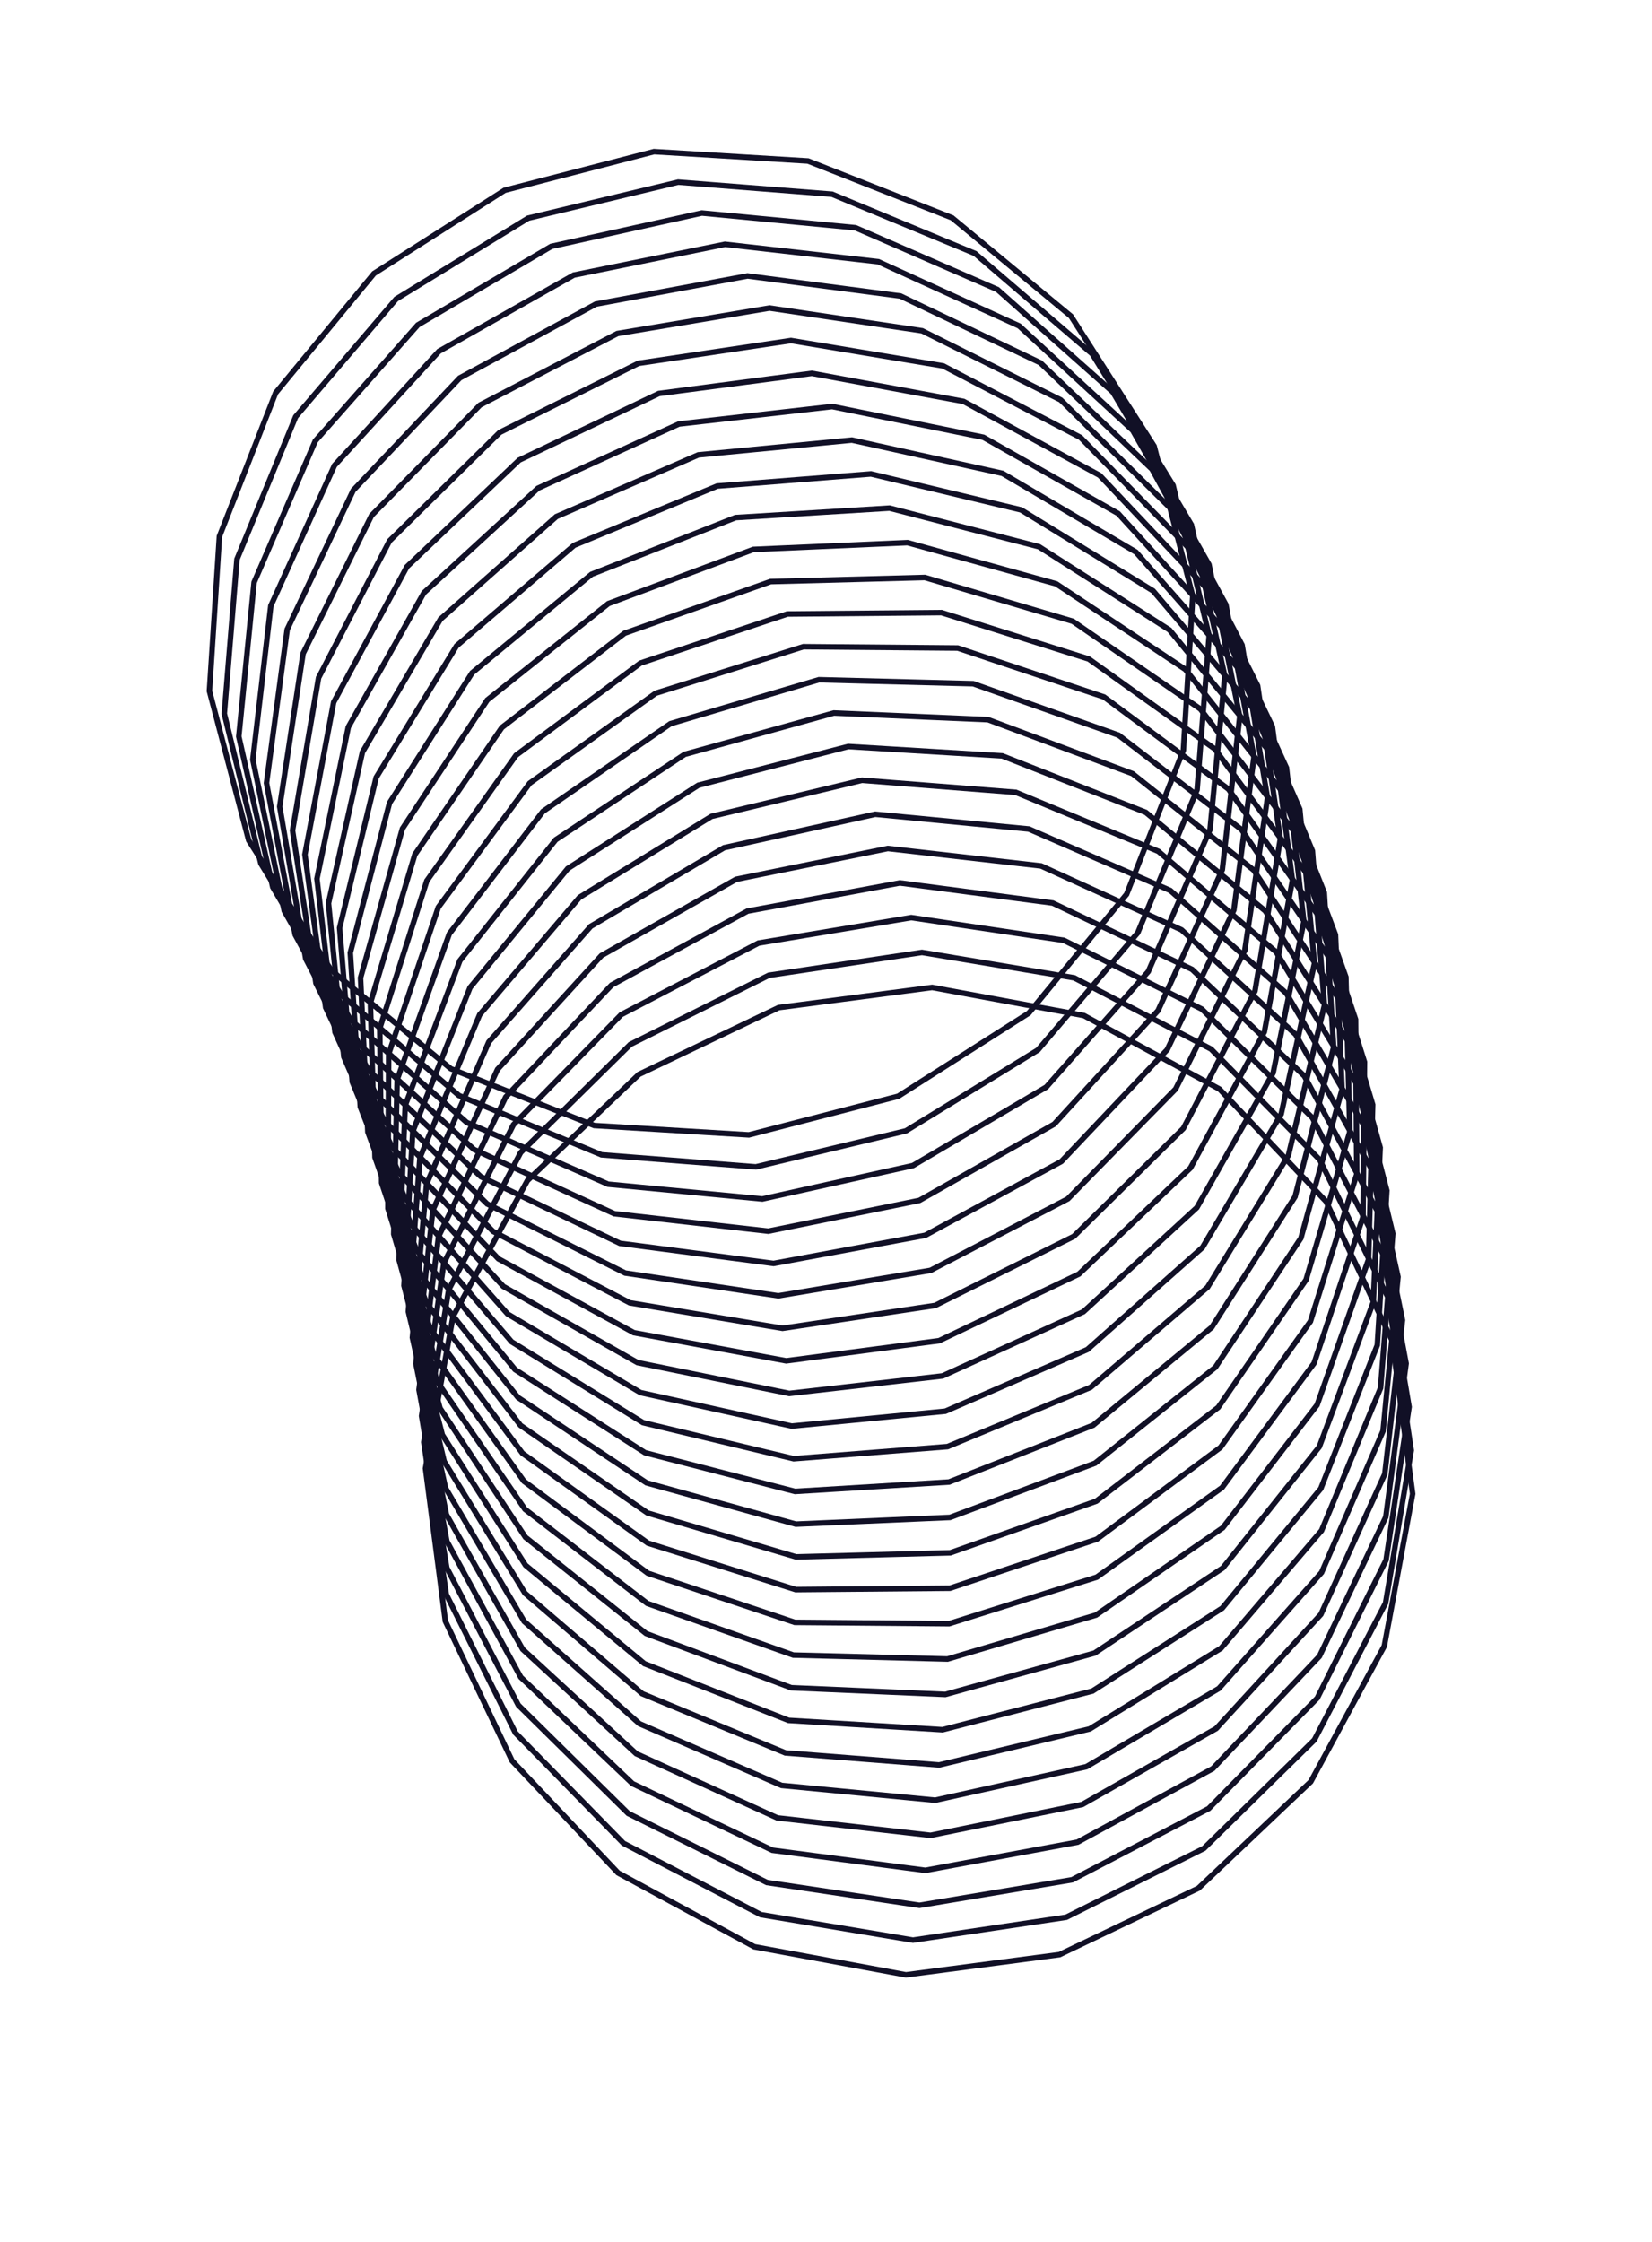 <svg xmlns="http://www.w3.org/2000/svg" viewBox="0 0 300.04 407.26">
  <title>sausage-2</title>
  
    <polygon points="217.65 342.96 192.42 355.02 164.54 358.69 136.99 353.59 112.26 340.18 93 319.81 80.89 294.45 77.28 266.71 82.28 239.11 95.79 214.43 116.06 195.13 141.42 183.01 169.3 179.35 196.85 184.45 221.49 197.81 240.84 218.22 252.86 243.54 256.57 271.33 251.42 298.97 238.06 323.61 217.65 342.96" style="fill: none;stroke: #111026;stroke-miterlimit: 10"/>
    <polygon points="218.65 335.73 193.64 348.23 165.82 352.38 138.19 347.76 113.23 334.79 93.62 314.76 81.06 289.61 76.97 261.94 81.49 234.26 94.56 209.34 114.49 189.69 139.64 177.14 167.45 172.99 195.09 177.6 219.95 190.54 239.66 210.61 252.12 235.71 256.31 263.43 251.65 291.16 238.72 316.02 218.65 335.73" style="fill: none;stroke: #111026;stroke-miterlimit: 10"/>
    <polygon points="219.52 328.49 194.73 341.42 167 346.06 139.29 341.92 114.1 329.38 94.14 309.7 81.15 284.77 76.57 257.18 80.61 229.43 93.25 204.28 112.83 184.28 137.76 171.29 165.5 166.66 193.21 170.79 218.29 183.29 238.35 203.01 251.24 227.9 255.92 255.54 251.74 283.35 239.24 308.43 219.52 328.49" style="fill: none;stroke: #111026;stroke-miterlimit: 10"/>
    <polygon points="220.27 321.23 195.71 334.59 168.06 339.71 140.28 336.06 114.88 323.96 94.58 304.63 81.16 279.94 76.1 252.42 79.65 224.6 91.85 199.25 111.08 178.91 135.77 165.48 163.43 160.37 191.2 164.02 216.5 176.07 236.9 195.44 250.23 220.1 255.38 247.65 251.69 275.53 239.64 300.83 220.27 321.23" style="fill: none;stroke: #111026;stroke-miterlimit: 10"/>
    <polygon points="220.89 313.95 196.56 327.75 169.01 333.35 141.17 330.18 115.56 318.53 94.93 299.56 81.08 275.1 75.54 247.68 78.61 219.8 90.36 194.23 109.23 173.56 133.69 159.71 161.25 154.11 189.08 157.28 214.59 168.89 235.32 187.9 249.08 212.32 254.72 239.78 251.51 267.72 239.9 293.22 220.89 313.95" style="fill: none;stroke: #111026;stroke-miterlimit: 10"/>
    <polygon points="221.38 306.67 197.3 320.89 169.85 326.97 141.96 324.29 116.15 313.08 95.19 294.48 80.91 270.26 74.9 242.94 77.48 215.02 88.78 189.25 107.29 168.25 131.5 153.97 158.96 147.89 186.85 150.57 212.55 161.74 233.61 180.39 247.79 204.56 253.91 231.92 251.19 259.91 240.03 285.61 221.38 306.67" style="fill: none;stroke: #111026;stroke-miterlimit: 10"/>
    <polygon points="221.75 299.38 197.92 314.02 170.57 320.57 142.64 318.38 116.65 307.63 95.36 289.39 80.67 265.43 74.17 238.22 76.27 210.25 87.12 184.29 105.26 162.98 129.22 148.28 156.56 141.72 184.49 143.91 210.39 154.63 231.77 172.9 246.37 196.83 252.96 224.07 250.74 252.1 240.02 278 221.75 299.38" style="fill: none;stroke: #111026;stroke-miterlimit: 10"/>
    <polygon points="221.98 292.09 198.42 307.14 171.19 314.17 143.22 312.47 117.04 302.17 95.45 284.3 80.33 260.6 73.37 233.51 74.97 205.51 85.37 179.37 103.13 157.74 126.83 142.62 154.06 135.59 182.03 137.29 208.1 147.55 229.8 165.45 244.81 189.12 251.88 216.25 250.15 244.31 239.88 270.39 221.98 292.09" style="fill: none;stroke: #111026;stroke-miterlimit: 10"/>
    <polygon points="222.09 284.79 198.79 300.25 171.69 307.76 143.7 306.54 117.35 296.7 95.44 279.22 79.92 255.78 72.48 228.82 73.59 200.79 83.53 174.47 100.92 152.53 124.35 137.01 151.45 129.5 179.44 130.71 205.69 140.52 227.7 158.04 243.13 181.44 250.67 208.44 249.42 236.53 239.61 262.79 222.09 284.79" style="fill: none;stroke: #111026;stroke-miterlimit: 10"/>
    <polygon points="222.08 277.49 199.05 293.35 172.09 301.33 144.08 300.61 117.56 291.23 95.35 274.13 79.42 250.97 71.51 224.14 72.13 196.1 81.61 169.6 98.61 147.37 121.77 131.44 148.73 123.46 176.74 124.18 203.16 133.53 225.47 150.66 241.3 173.79 249.31 200.65 248.56 228.76 239.21 255.19 222.08 277.49" style="fill: none;stroke: #111026;stroke-miterlimit: 10"/>
    <polygon points="221.94 270.2 199.19 286.46 172.37 294.91 144.35 294.67 117.67 285.75 95.17 269.05 78.83 246.17 70.45 219.48 70.59 191.43 79.61 164.78 96.21 142.25 119.09 125.91 145.91 117.46 173.93 117.7 200.51 126.59 223.11 143.32 239.35 166.17 247.82 192.89 247.56 221.01 238.67 247.59 221.94 270.2" style="fill: none;stroke: #111026;stroke-miterlimit: 10"/>
    <polygon points="221.66 262.9 199.2 279.56 172.53 288.47 144.52 288.72 117.68 280.28 94.89 263.96 78.16 241.38 69.32 214.84 68.97 186.79 77.52 159.98 93.73 137.17 116.32 120.44 142.99 111.52 171 111.27 197.74 119.69 220.63 136.03 237.26 158.59 246.2 185.16 246.42 213.28 238 240.01 221.66 262.9" style="fill: none;stroke: #111026;stroke-miterlimit: 10"/>
    <polygon points="221.26 255.62 199.1 272.66 172.59 282.04 144.58 282.78 117.6 274.8 94.53 258.89 77.41 236.6 68.11 210.21 67.27 182.18 75.34 155.23 91.16 132.13 113.45 115.01 139.96 105.63 167.97 104.89 194.84 112.84 218.02 128.78 235.04 151.05 244.44 177.46 245.16 205.57 237.21 232.44 221.26 255.62" style="fill: none;stroke: #111026;stroke-miterlimit: 10"/>
    <polygon points="220.74 248.34 198.88 265.76 172.53 275.61 144.54 276.83 117.43 269.33 94.08 253.82 76.57 231.83 66.81 205.61 65.48 177.6 73.09 150.51 88.5 127.14 110.49 109.63 136.83 99.79 164.82 98.56 191.83 106.04 215.28 121.58 232.68 143.54 242.55 169.78 243.75 197.88 236.27 224.89 220.74 248.34" style="fill: none;stroke: #111026;stroke-miterlimit: 10"/>
    <polygon points="220.09 241.07 198.53 258.87 172.36 269.18 144.4 270.89 117.16 263.86 93.55 248.76 75.66 227.08 65.44 201.04 63.62 173.05 70.75 145.83 85.75 122.2 107.43 104.31 133.6 94.01 161.56 92.29 188.7 99.3 212.41 114.42 230.2 136.08 240.52 162.15 242.22 190.22 235.21 217.35 220.09 241.07" style="fill: none;stroke: #111026;stroke-miterlimit: 10"/>
    <polygon points="219.31 233.81 198.06 251.99 172.08 262.75 144.15 264.95 116.79 258.4 92.92 243.71 74.65 222.35 63.98 196.49 61.68 168.54 68.33 141.2 82.92 117.31 104.28 99.04 130.26 88.28 158.19 86.08 185.45 92.61 209.43 107.32 227.59 128.67 238.36 154.54 240.55 182.58 234.01 209.83 219.31 233.81" style="fill: none;stroke: #111026;stroke-miterlimit: 10"/>
    <polygon points="218.4 226.57 197.48 245.12 171.69 256.32 143.8 259.02 116.33 252.94 92.21 238.67 73.57 217.63 62.45 191.96 59.66 164.06 65.83 136.6 80 112.46 101.04 93.83 126.83 82.62 154.72 79.93 182.08 85.98 206.31 100.27 224.84 121.3 236.07 146.98 238.74 174.97 232.69 202.34 218.4 226.57" style="fill: none;stroke: #111026;stroke-miterlimit: 10"/>
    <polygon points="217.37 219.34 196.78 238.25 171.18 249.91 143.35 253.09 115.78 247.49 91.41 233.65 72.4 212.93 60.84 187.46 57.56 159.61 63.26 132.06 76.99 107.67 97.71 88.67 123.3 77.01 151.14 73.84 178.6 79.42 203.08 93.27 221.97 113.97 233.65 139.46 236.81 167.4 231.23 194.87 217.37 219.34" style="fill: none;stroke: #111026;stroke-miterlimit: 10"/>
    <polygon points="216.21 212.14 195.95 231.41 170.57 243.51 142.79 247.17 115.13 242.06 90.52 228.64 71.16 208.26 59.15 182.99 55.38 155.2 60.6 127.55 73.91 102.93 94.29 83.57 119.67 71.47 147.45 67.81 175.01 72.91 199.72 86.34 218.98 106.7 231.09 131.98 234.74 159.87 229.64 187.42 216.21 212.14" style="fill: none;stroke: #111026;stroke-miterlimit: 10"/>
    <polygon points="214.93 204.95 195.01 224.57 169.84 237.11 142.13 241.26 114.38 236.63 89.54 223.65 69.83 203.61 57.38 178.56 53.13 150.84 57.86 123.1 70.74 98.25 90.78 78.53 115.95 65.99 143.66 61.85 171.3 66.46 196.25 79.46 215.85 99.49 228.41 124.55 232.54 152.37 227.93 180.01 214.93 204.95" style="fill: none;stroke: #111026;stroke-miterlimit: 10"/>
    <polygon points="213.52 197.79 193.94 217.75 169 230.74 141.36 235.36 113.54 231.22 88.48 218.67 68.42 198.98 55.53 174.15 50.8 146.51 55.05 118.69 67.49 93.62 87.19 73.56 112.13 60.58 139.76 55.95 167.48 60.08 192.65 72.64 212.6 92.33 225.59 117.17 230.21 144.91 226.08 172.63 213.52 197.79" style="fill: none;stroke: #111026;stroke-miterlimit: 10"/>
    <polygon points="211.99 190.66 192.76 210.96 168.04 224.37 140.5 229.48 112.6 225.83 87.33 213.72 66.93 194.38 53.61 169.77 48.4 142.22 52.16 114.33 64.16 89.05 83.5 68.65 108.22 55.23 135.77 50.12 163.55 53.77 188.94 65.89 209.23 85.22 222.65 109.83 227.75 137.49 224.1 165.28 211.99 190.66" style="fill: none;stroke: #111026;stroke-miterlimit: 10"/>
    <polygon points="210.33 183.55 191.46 204.18 166.98 218.03 139.53 223.62 111.58 220.45 86.09 208.78 65.36 189.8 51.62 165.43 45.92 137.97 49.19 110.03 60.75 84.53 79.73 63.8 104.21 49.96 131.67 44.37 159.51 47.53 185.1 59.2 205.73 78.18 219.58 102.55 225.17 130.11 222 157.96 210.33 183.55" style="fill: none;stroke: #111026;stroke-miterlimit: 10"/>
    <polygon points="208.55 176.47 190.04 197.43 165.81 211.7 138.46 217.77 110.45 215.09 84.77 203.87 63.71 185.25 49.54 161.13 43.37 133.77 46.15 105.77 57.27 80.08 75.88 59.02 100.12 44.75 127.47 38.69 155.37 41.36 181.16 52.59 202.11 71.2 216.38 95.33 222.45 122.78 219.77 150.68 208.55 176.47" style="fill: none;stroke: #111026;stroke-miterlimit: 10"/>
    <polygon points="206.64 169.43 188.51 190.71 164.53 205.4 137.28 211.94 109.24 209.75 83.36 198.98 61.98 180.73 47.39 156.86 40.74 129.62 43.04 101.57 53.7 75.69 71.95 54.31 95.93 39.62 123.17 33.08 151.11 35.27 177.09 46.04 198.37 64.28 213.06 88.16 219.61 115.5 217.42 143.44 206.64 169.43" style="fill: none;stroke: #111026;stroke-miterlimit: 10"/>
    <polygon points="204.62 162.42 186.85 184.01 163.13 199.11 136.01 206.13 107.93 204.43 81.87 194.11 60.17 176.24 45.17 152.63 38.04 125.51 39.85 97.43 50.06 71.36 67.93 49.67 91.65 34.56 118.78 27.54 146.75 29.24 172.92 39.56 194.51 57.43 209.62 81.05 216.63 108.28 214.93 136.25 204.62 162.42" style="fill: none;stroke: #111026;stroke-miterlimit: 10"/>
</svg>
